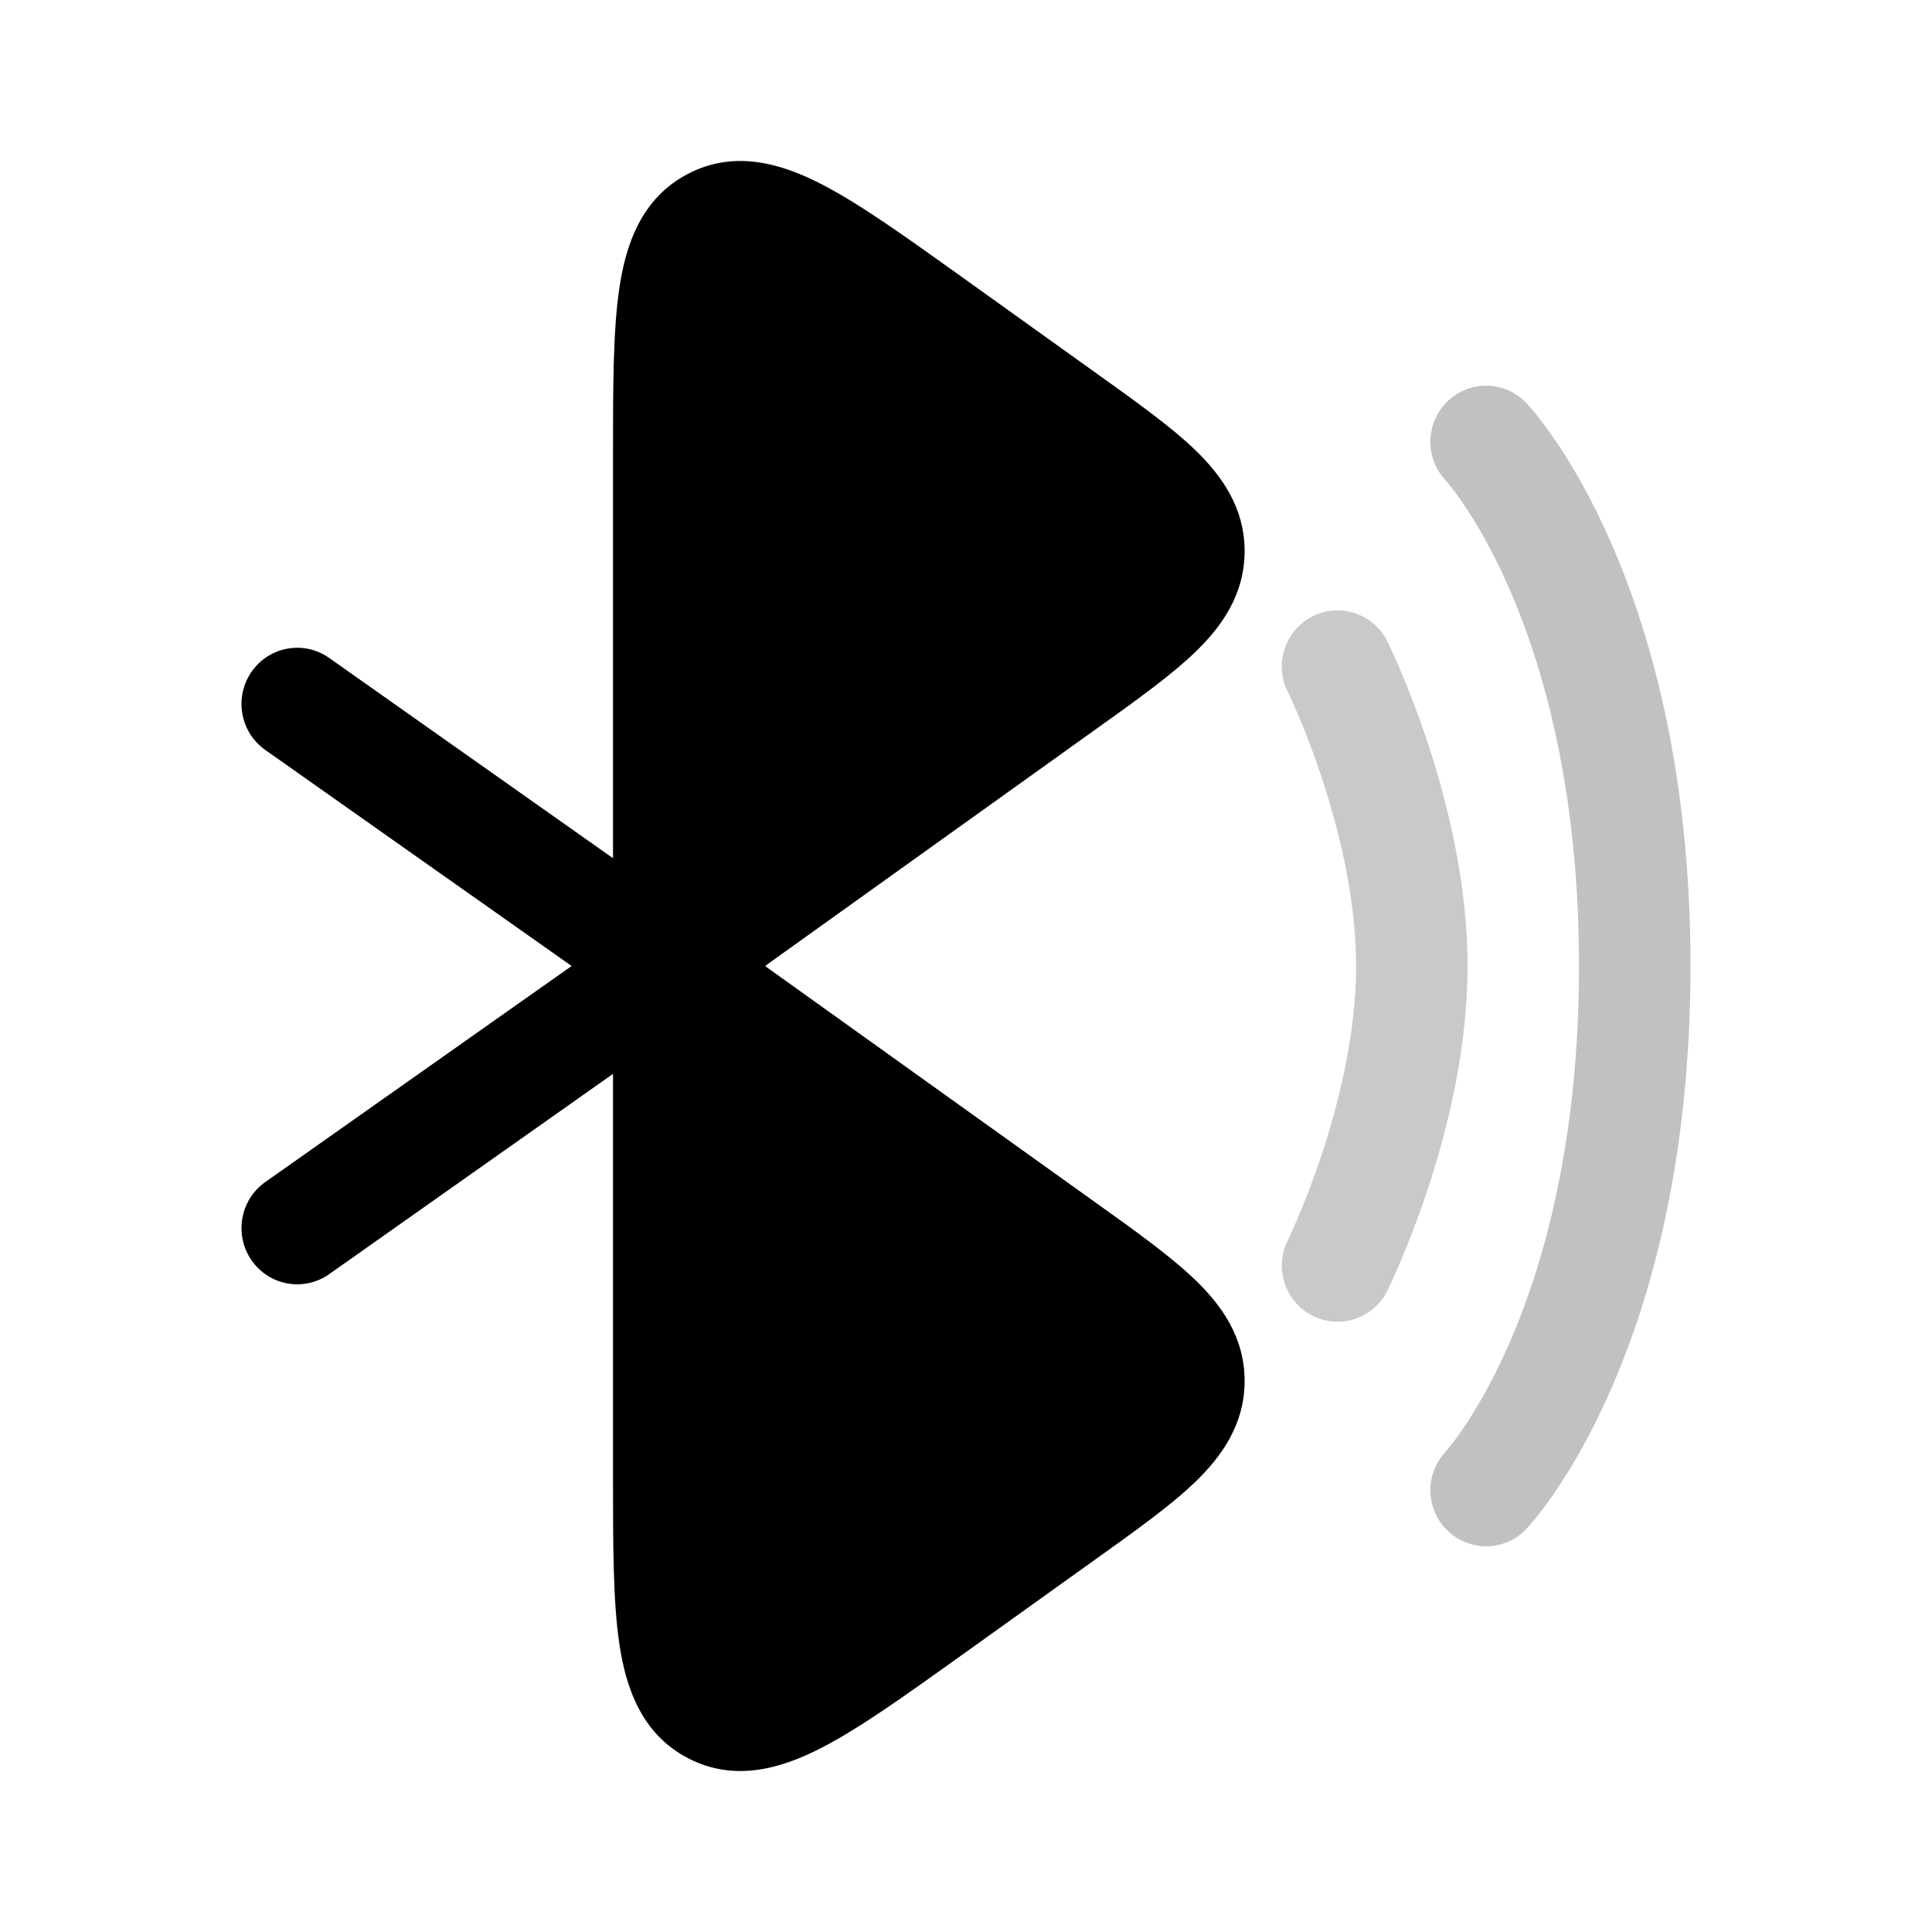 <svg width="24" height="24" viewBox="0 0 24 24" fill="none" xmlns="http://www.w3.org/2000/svg">
<path d="M9.509 12.004L13.609 14.938C14.107 15.294 14.543 15.606 14.847 15.899C15.171 16.211 15.461 16.61 15.461 17.154C15.461 17.698 15.171 18.098 14.847 18.41C14.543 18.703 14.107 19.014 13.608 19.371L11.917 20.582C11.243 21.064 10.675 21.471 10.203 21.713C9.723 21.96 9.137 22.146 8.551 21.843C7.963 21.54 7.771 20.951 7.693 20.415C7.615 19.889 7.615 19.188 7.615 18.36L7.615 13.34L4.089 15.828C3.776 16.049 3.344 15.972 3.125 15.656C2.906 15.341 2.982 14.905 3.295 14.684L7.101 12L3.295 9.316C2.982 9.095 2.906 8.66 3.125 8.345C3.344 8.029 3.776 7.952 4.089 8.173L7.615 10.661L7.615 5.64C7.615 4.812 7.615 4.111 7.693 3.585C7.771 3.049 7.963 2.46 8.551 2.157C9.137 1.854 9.723 2.04 10.203 2.287C10.675 2.529 11.243 2.936 11.917 3.418L13.608 4.629C14.107 4.986 14.543 5.297 14.847 5.59C15.171 5.903 15.461 6.302 15.461 6.846C15.461 7.39 15.171 7.789 14.847 8.101C14.543 8.394 14.107 8.706 13.608 9.062L9.509 11.996L9.515 12L9.509 12.004Z" fill="#000000"/>
<path opacity="0.4" d="M17.984 4.983C18.261 4.718 18.699 4.729 18.963 5.008L18.964 5.009L18.965 5.01L18.968 5.014L18.977 5.023C18.983 5.03 18.991 5.039 19.001 5.05C19.02 5.072 19.046 5.102 19.077 5.14C19.139 5.217 19.223 5.327 19.321 5.471C19.517 5.758 19.769 6.183 20.018 6.754C20.518 7.9 21 9.623 21 12C21 14.377 20.518 16.1 20.018 17.245C19.769 17.817 19.517 18.241 19.321 18.529C19.223 18.673 19.139 18.783 19.077 18.86C19.046 18.898 19.02 18.928 19.001 18.95C18.991 18.961 18.983 18.97 18.977 18.977L18.968 18.986L18.965 18.99L18.964 18.991C18.964 18.991 18.963 18.992 18.485 18.534L18.963 18.992C18.699 19.271 18.261 19.282 17.984 19.016C17.708 18.752 17.696 18.313 17.957 18.034L17.963 18.026C17.971 18.017 17.985 18.001 18.004 17.977C18.043 17.929 18.104 17.851 18.179 17.74C18.329 17.519 18.538 17.171 18.751 16.684C19.174 15.713 19.615 14.181 19.615 12C19.615 9.819 19.174 8.287 18.751 7.316C18.538 6.829 18.329 6.48 18.179 6.26C18.104 6.149 18.043 6.071 18.004 6.023C17.985 5.999 17.971 5.982 17.963 5.974L17.957 5.966C17.696 5.687 17.708 5.248 17.984 4.983Z" fill="#666666"/>
<path opacity="0.7" d="M16.306 7.656C16.648 7.484 17.064 7.623 17.235 7.968L17.235 7.969L17.236 7.971L17.239 7.977L17.249 7.997C17.257 8.014 17.268 8.038 17.282 8.068C17.31 8.129 17.349 8.216 17.396 8.325C17.488 8.543 17.611 8.852 17.734 9.222C17.976 9.954 18.231 10.965 18.231 12.001C18.231 13.036 17.976 14.047 17.734 14.779C17.611 15.15 17.488 15.459 17.396 15.676C17.349 15.785 17.31 15.872 17.282 15.933C17.268 15.963 17.257 15.987 17.249 16.004L17.239 16.024L17.236 16.03L17.235 16.032L17.235 16.033C17.064 16.378 16.648 16.518 16.306 16.345C15.964 16.173 15.825 15.754 15.996 15.41L15.997 15.408L16.003 15.396C16.008 15.385 16.016 15.367 16.028 15.343C16.05 15.294 16.083 15.221 16.123 15.127C16.204 14.938 16.312 14.665 16.42 14.338C16.639 13.675 16.846 12.825 16.846 12.001C16.846 11.176 16.639 10.326 16.42 9.663C16.312 9.336 16.204 9.064 16.123 8.874C16.083 8.78 16.05 8.707 16.028 8.658C16.016 8.634 16.008 8.616 16.003 8.605L15.997 8.593L15.996 8.592C15.825 8.247 15.964 7.828 16.306 7.656Z" fill="#b2b2b2"/>
</svg>